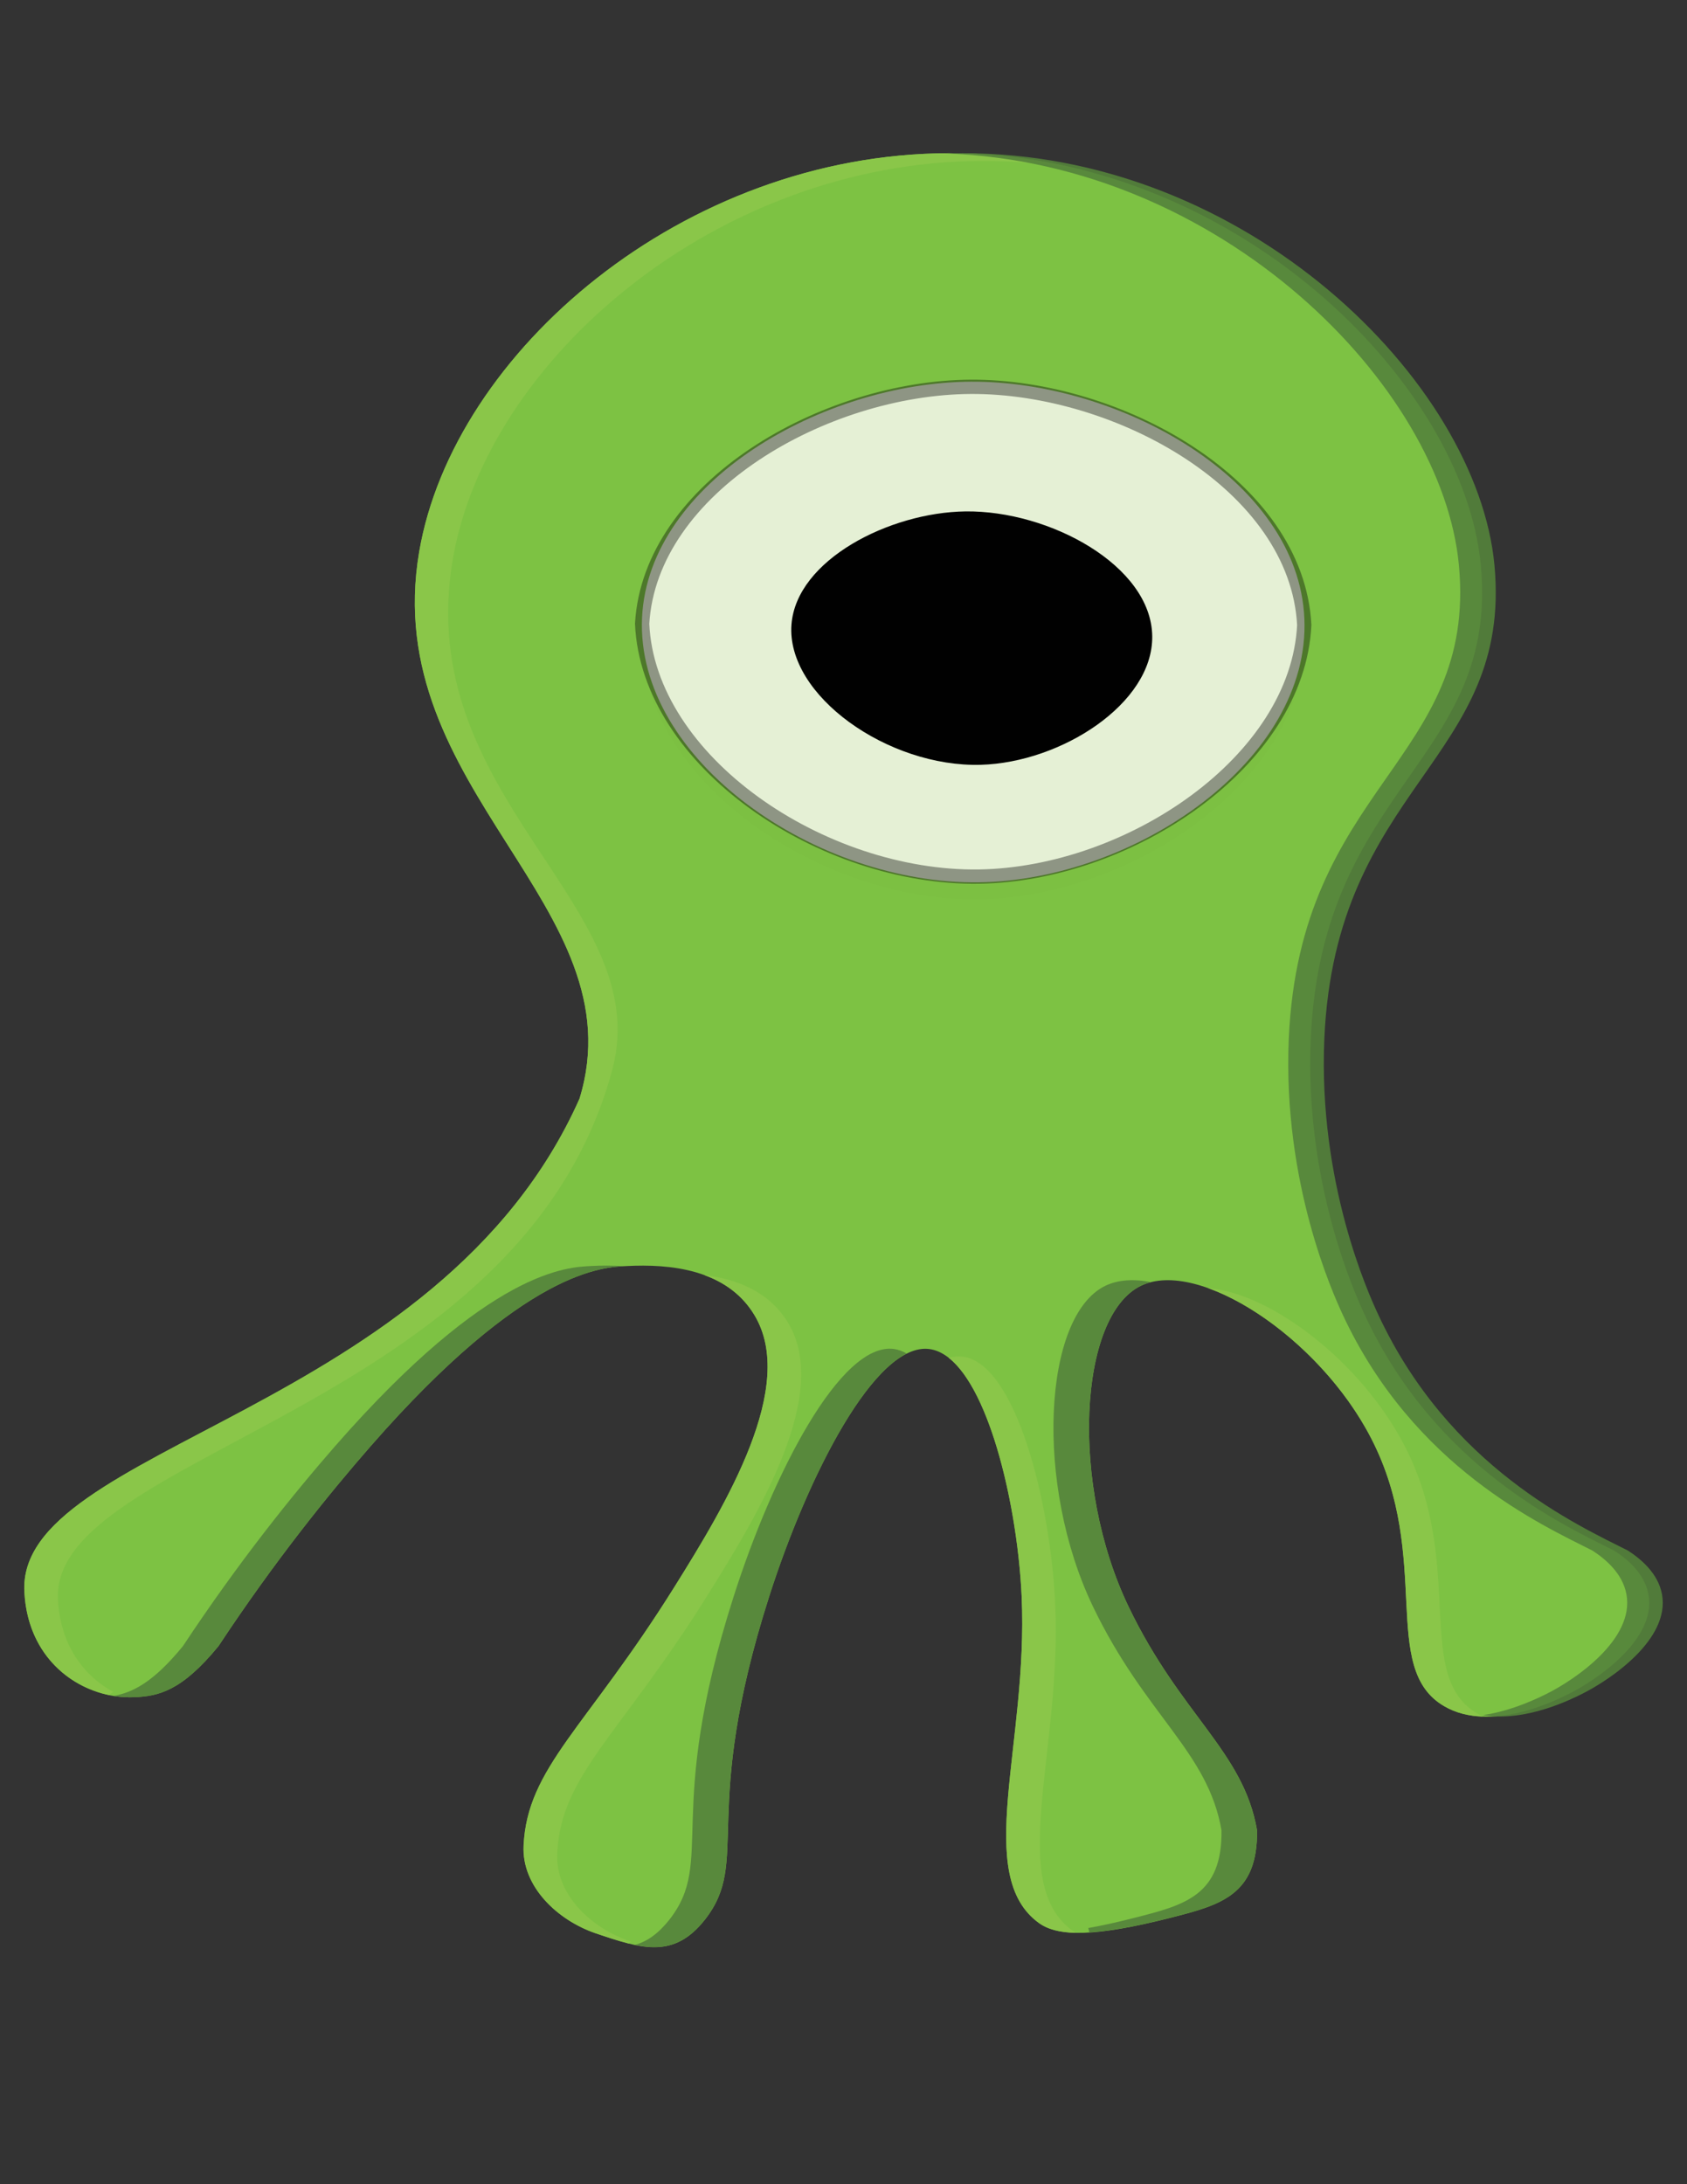 <?xml version="1.0" encoding="utf-8"?>
<!-- Generator: Adobe Illustrator 23.0.2, SVG Export Plug-In . SVG Version: 6.00 Build 0)  -->
<svg version="1.1" id="Layer_1" xmlns="http://www.w3.org/2000/svg" xmlns:xlink="http://www.w3.org/1999/xlink" x="0px" y="0px"
	 viewBox="0 0 612 792" style="enable-background:new 0 0 612 792;" xml:space="preserve">
<rect x="0" y="0" width="612" height="792" fill="#333333" stroke="none"/>
<style type="text/css">
	.st0{fill:#FFFFFF;}
	.st1{fill:#7DC243;}
	.st2{fill:#8AC649;}
	.st3{opacity:0.9;fill:#55833B;}
	.st4{fill:#E5F0D5;}
	.st5{opacity:0.01;fill:#010101;}
	.st6{opacity:0.38;fill:none;stroke:#010101;stroke-width:5.178;stroke-miterlimit:10;}
	.st7{fill:#010101;}
</style>
<g>
	<path class="st0" d="M334.16,194.25c-4.37,0.74-12.89,4.1-23.02,10.91c-15.42,10.36-16.5,26.08-17.74,30.3
		c4.41-5.75,12.8-19.28,20.38-26C321.23,202.85,328.01,197.91,334.16,194.25z"/>
	<path id="baza_PRIMARY_COLOR" class="st1" d="M344.19,55.55C447.27,55.29,531,138.44,537.2,204.94
		c6.61,70.95-57.73,79.76-61.69,171.86c-2.25,52.23,16.06,92.39,19.5,99.81c25.78,55.53,72.29,76.39,90.67,85.71
		c4.57,2.93,10.94,8.18,12.34,15.86c2.97,16.29-18.64,30.92-29.08,36.13c-4.23,2.11-28.08,14.17-44.95,4.41
		c-23.74-13.74-4.21-53.62-26.44-96.94c-19.05-37.14-63.05-65.62-83.72-55.52c-22.58,11.02-25.67,72.11-4.41,116.33
		c18.98,39.47,41.66,52.42,46.6,81.08c0.33,23.47-13.14,27.09-31.4,31.73c-27.21,6.91-40.65,6.94-47.59,1.98
		c-24.15-17.25-3.99-64.88-6.39-118.32c-1.64-36.54-14.19-87.37-33.49-89.89c-19.44-2.54-44,45.54-58.17,89.89
		c-25.23,78.99-6.39,95.51-23.24,116.99c-11.27,14.36-22.99,10.67-39.66,4.96c-13.75-4.72-26.8-16.86-26.11-31.73
		c1.32-28.42,22.58-42.53,54.64-93.75c18.91-30.22,44.63-72.99,29.08-98.71c-10.12-16.73-30.83-18.55-46.38-17.74
		c-8.29,0.44-36.45,0.78-92.87,65.33c-15.02,17.18-34.62,41.37-55.19,72.49c-13.56,16.59-22.09,18.11-30.41,18.51
		c-18.05,0.86-38.59-12.07-39.99-38.01c-3.3-53.21,150.37-64.45,201.38-179.02c21.46-69.78-72.96-111.75-58.17-198.3
		C164.45,127.62,247.97,55.8,344.19,55.55z"/>
	<path class="st2" d="M356.4,58.36c12.89-0.05,25.42,1.24,37.59,3.62c-15.9-4.19-32.57-6.47-49.81-6.42
		c-96.2,0.26-179.72,72.07-192.09,144.51c-14.81,86.57,79.58,128.51,58.15,198.31C159.23,512.96,5.56,524.2,8.87,577.42
		c1.16,21.63,15.6,34.16,30.85,37.24c0.37-0.49,0.84-0.87,1.42-1.15c-10.71-5.78-19.22-16.95-20.1-33.29
		c-3.31-53.23,168.02-68.6,201.1-192.4c15.9-59.65-72.7-98.38-57.89-184.95C176.63,130.43,260.15,58.56,356.4,58.36z"/>
	<path class="st2" d="M228.95,704.05c-0.24-0.08-0.46-0.15-0.7-0.24c-13.77-4.71-26.82-16.88-26.1-31.74
		c1.29-28.43,22.57-42.51,54.62-93.77c18.9-30.19,44.63-72.95,29.1-98.69c-6.89-11.39-18.74-15.84-30.45-17.29
		c7.25,2.64,13.77,7.09,18.23,14.5c15.59,25.73-10.15,68.5-29.05,98.69c-32.05,51.26-53.33,65.34-54.68,93.77
		c-0.67,14.86,12.37,27.03,26.15,31.74c4.32,1.47,8.26,2.75,11.98,3.68C228.37,704.45,228.66,704.25,228.95,704.05z"/>
	<path class="st2" d="M390.26,700.86c-6.01-0.16-10.25-1.35-13.25-3.47c-24.13-17.29-3.99-64.93-6.37-118.36
		c-1.45-31.84-11.18-74.66-26.46-86.68c1.76-0.47,3.47-0.62,5.13-0.41c19.31,2.54,31.89,53.38,33.5,89.89
		c2.43,53.43-17.76,101.07,6.42,118.36C389.54,700.4,389.9,700.65,390.26,700.86z"/>
	<path class="st2" d="M537.98,622.42c-4.87-0.16-9.68-1.19-14.03-3.73c-23.71-13.72-4.19-53.59-26.41-96.93
		c-13.15-25.68-38.26-47.17-59.29-54.68c22.63,1.71,55.61,26.61,71.45,57.47c22.26,43.34,2.69,83.21,26.46,96.93
		C536.74,621.85,537.36,622.16,537.98,622.42z"/>
	<path class="st3" d="M573.87,614.24c-3.52,1.76-20.5,10.35-35.83,7.66c10.87-1.6,20.4-6.42,22.94-7.66
		c10.41-5.18,32.05-19.83,29.05-36.14c-1.4-7.66-7.77-12.89-12.32-15.84c-18.38-9.32-64.88-30.18-90.66-85.68
		c-3.42-7.4-21.75-47.58-19.52-99.82c3.99-92.1,68.35-100.91,61.72-171.84c-6.06-64.98-86.21-145.9-186.14-149.26
		c1.97-0.05,3.99-0.1,6.01-0.1c103.09-0.26,186.81,82.89,193.03,149.37c6.58,70.93-57.73,79.73-61.72,171.84
		c-2.23,52.24,16.05,92.42,19.52,99.82c25.79,55.5,72.28,76.37,90.66,85.68c4.56,2.95,10.92,8.18,12.32,15.84
		C605.92,594.41,584.28,609.06,573.87,614.24z"/>
	<path class="st3" d="M226.34,459.11c-9.37,0.52-37.49,3.11-91.9,65.29c-15.02,17.19-34.64,41.37-55.19,72.49
		c-13.57,16.62-22.06,18.12-30.39,18.54c-2.54,0.1-5.18-0.05-7.77-0.47c6.89-1.19,14.45-4.82,25.27-18.07
		c20.61-31.12,40.18-55.3,55.19-72.49c56.44-64.51,84.6-64.88,92.89-65.34C218.15,458.85,222.19,458.85,226.34,459.11z"/>
	<path class="st3" d="M328.91,490.8c-17.71,8.91-37.69,50.02-49.91,88.23c-25.27,79.01-6.42,95.53-23.25,117.02
		c-7.77,9.89-15.74,11.18-25.37,9.16c4.35-1.19,8.44-4.04,12.48-9.16c16.83-21.49-2.02-38,23.25-117.02
		c14.14-44.32,38.73-92.42,58.15-89.89C325.85,489.35,327.41,489.92,328.91,490.8z"/>
	<path class="st3" d="M409.42,582.6c-21.28-44.22-18.17-105.31,4.4-116.34c1.19-0.57,2.43-1.04,3.78-1.35
		c-6.37-1.24-12.06-0.88-16.67,1.35c-22.58,11.03-25.68,72.13-4.4,116.34c18.95,39.45,41.63,52.4,46.6,81.08
		c0.31,23.45-13.15,27.08-31.43,31.69c-6.39,1.64-11.97,2.87-16.91,3.74c0.17,0.51,0.27,1.04,0.37,1.57
		c7.38-0.43,16.92-2.11,29.43-5.31c18.28-4.61,31.74-8.23,31.43-31.69C451.05,635,428.37,622.06,409.42,582.6z"/>
	<path class="st4" d="M232.92,223.94c2.33-49.25,65.91-85.26,119.31-85.54c53.68-0.28,118.74,35.41,120.96,85.87
		c2.25,51.23-61.29,94.82-117.99,95.66C296.11,320.81,230.49,275.48,232.92,223.94z"/>
	<path class="st5" d="M355.21,326.1c-59.08,0.93-124.73-44.99-122.3-97.13c0-0.26,0-0.47,0.05-0.72
		c2.17,49.91,65.24,92.53,122.25,91.7c54.62-0.88,115.57-41.84,117.95-91.23c0.05,0.21,0.05,0.36,0.05,0.57
		C475.44,281.15,411.91,325.27,355.21,326.1z"/>
	<path class="st6" d="M473.15,226.63c-2.38,49.4-63.32,90.35-117.95,91.23c-57.01,0.83-120.07-41.78-122.25-91.7
		c2.9-49.5,66.12-85.59,119.24-85.9C405.69,140.01,470.51,175.89,473.15,226.63z"/>
	<path class="st7" d="M350.25,185.44c30.48-0.39,67.46,19.68,67.75,45.28c0.27,24.46-33.06,45.75-62.13,46.6
		c-33.66,0.98-70.75-25.16-68.74-50.9C288.95,203,322.71,185.79,350.25,185.44z"/>
</g>
</svg>
